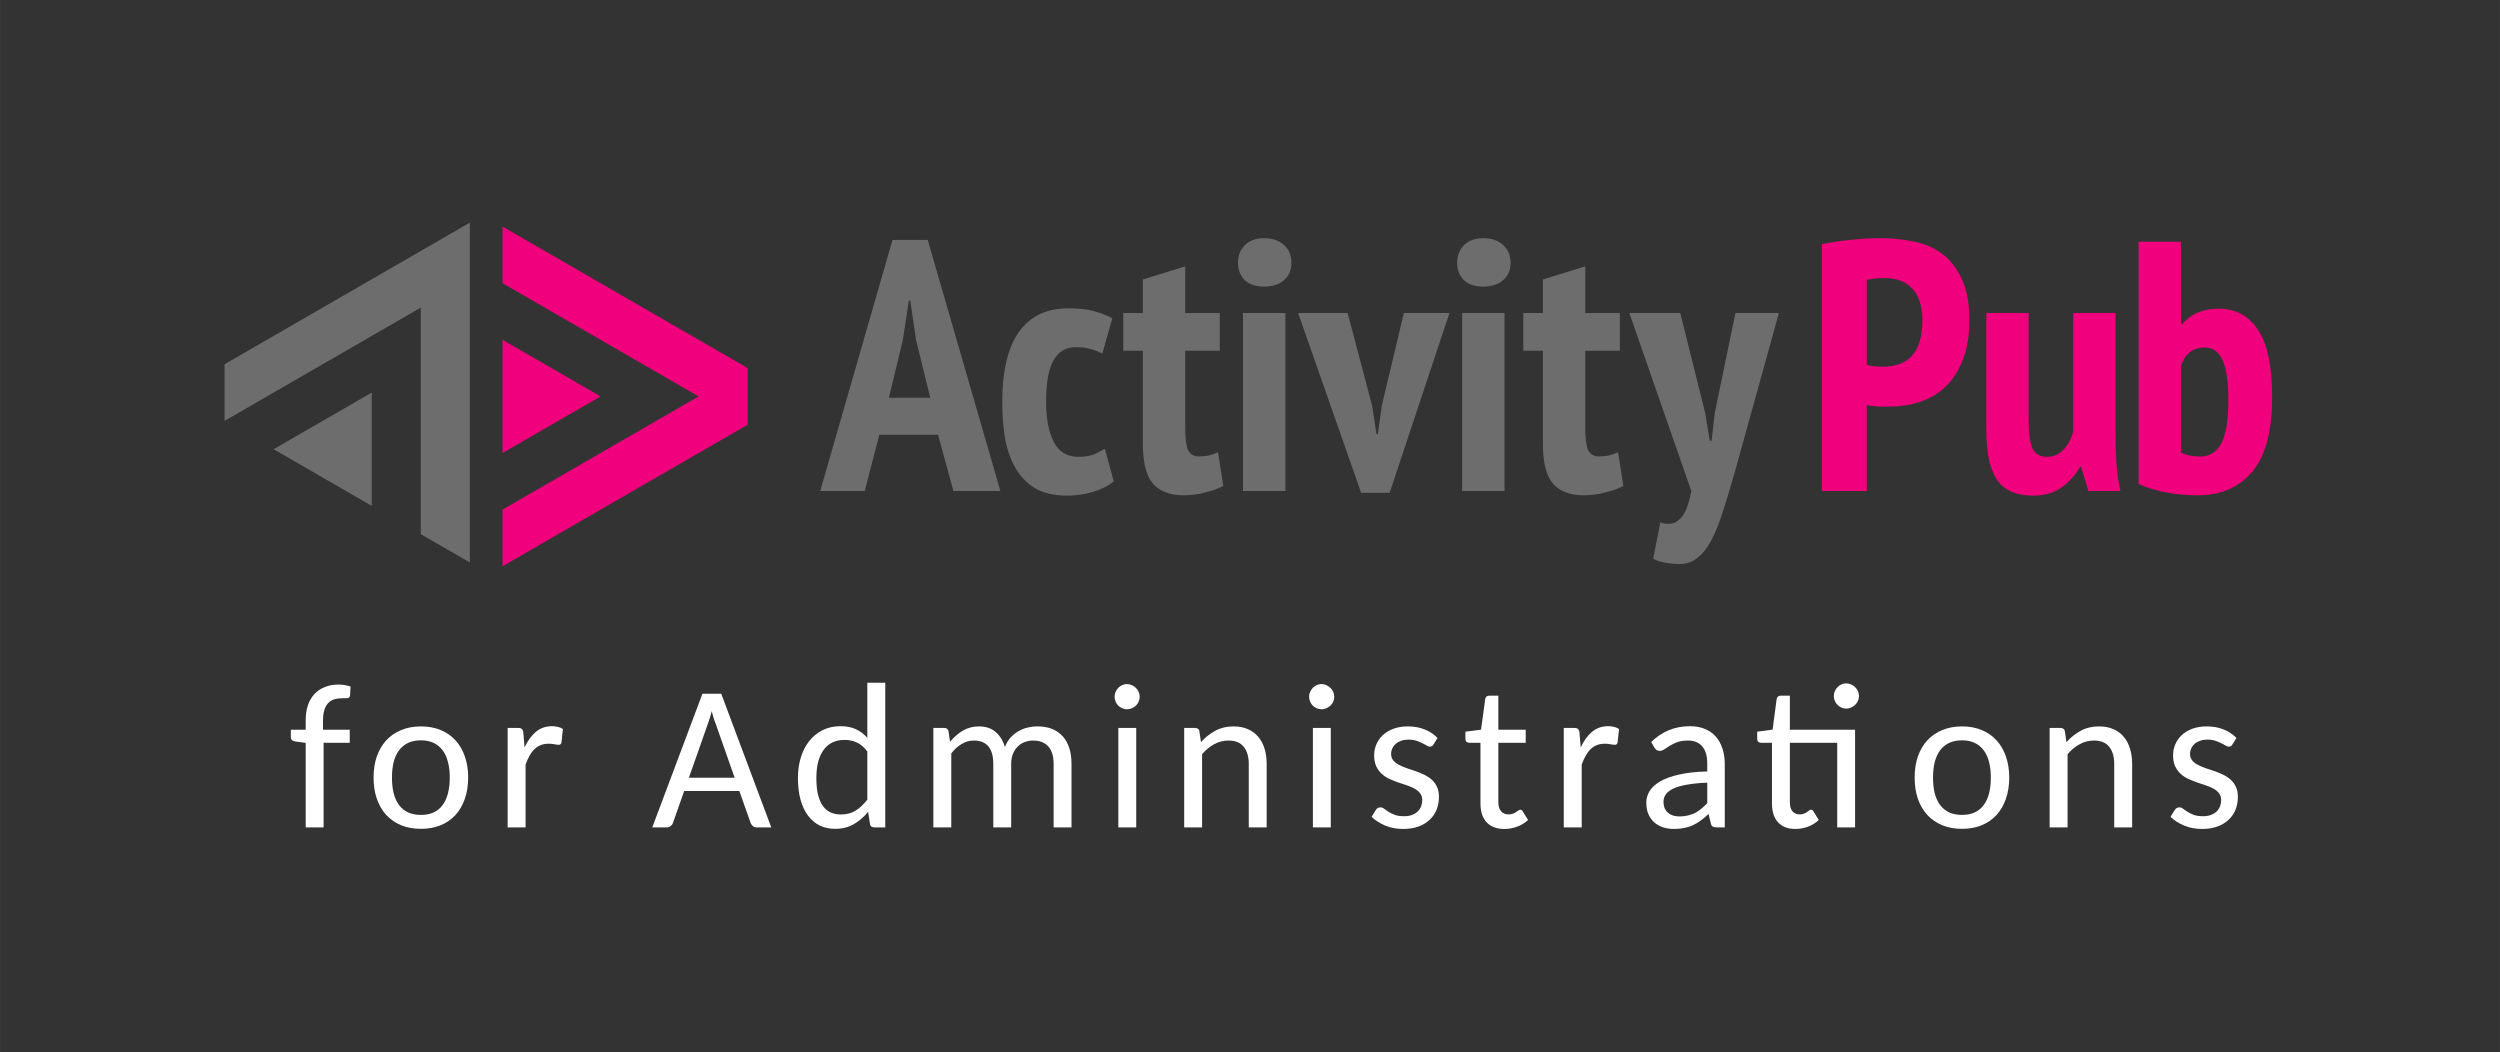 <?xml version="1.0" encoding="UTF-8" standalone="no"?>
<!-- Created with Inkscape (http://www.inkscape.org/) -->
<svg xmlns:osb="http://www.openswatchbook.org/uri/2009/osb" xmlns:dc="http://purl.org/dc/elements/1.1/" xmlns:cc="http://creativecommons.org/ns#" xmlns:rdf="http://www.w3.org/1999/02/22-rdf-syntax-ns#" xmlns:svg="http://www.w3.org/2000/svg" xmlns="http://www.w3.org/2000/svg" xmlns:xlink="http://www.w3.org/1999/xlink" xmlns:sodipodi="http://sodipodi.sourceforge.net/DTD/sodipodi-0.dtd" xmlns:inkscape="http://www.inkscape.org/namespaces/inkscape" width="223.974" height="94.267" viewBox="0 0 59.26 24.942" version="1.1" id="svg8" inkscape:version="0.92.5 (0.92.5+69)" sodipodi:docname="ec-event-header.svg" inkscape:export-filename="/home/arnold/Desktop/ec-event-header.png" inkscape:export-xdpi="385.96685791016" inkscape:export-ydpi="385.96685791016">
  <rect x="0" y="0" width="59.26" height="24.942" fill="#333333" stroke="none"/>
  <defs id="defs2">
    <linearGradient osb:paint="solid" id="AP-4-0">
      <stop id="stop5660" offset="0" style="stop-color:#5e5e5e;stop-opacity:1;"/>
    </linearGradient>
    <linearGradient osb:paint="solid" id="linearGradient5640">
      <stop id="stop5638" offset="0" style="stop-color:#000000;stop-opacity:1;"/>
    </linearGradient>
    <linearGradient osb:paint="solid" id="AP-3-7">
      <stop id="stop5498" offset="0" style="stop-color:#c678c5;stop-opacity:1;"/>
    </linearGradient>
    <linearGradient osb:paint="solid" id="AP-2-3">
      <stop id="stop5230" offset="0" style="stop-color:#6d6d6d;stop-opacity:1;"/>
    </linearGradient>
    <linearGradient osb:paint="solid" id="AP1-5">
      <stop id="stop5212" offset="0" style="stop-color:#f1007e;stop-opacity:1;"/>
    </linearGradient>
    <linearGradient y2="-1291.28" x2="3344.365" y1="-1291.28" x1="3319.292" gradientUnits="userSpaceOnUse" id="linearGradient5749" xlink:href="#AP-3-7" inkscape:collect="always"/>
    <linearGradient y2="-1354.622" x2="3322.194" y1="-1354.622" x1="3269.126" gradientTransform="matrix(0.427,0,0,0.427,-1363.301,454.919)" gradientUnits="userSpaceOnUse" id="linearGradient5188" xlink:href="#AP-2-3" inkscape:collect="always"/>
    <g id="s">
      <g id="c">
        <path transform="rotate(18,3.157,-0.5)" d="M 0,0 V 1 H 0.5 Z" id="t" inkscape:connector-curvature="0"/>
        <use id="use1106" transform="scale(-1,1)" xlink:href="#t" x="0" y="0" width="100%" height="100%"/>
      </g>
      <g id="a">
        <use id="use1109" transform="rotate(72)" xlink:href="#c" x="0" y="0" width="100%" height="100%"/>
        <use id="use1111" transform="rotate(144)" xlink:href="#c" x="0" y="0" width="100%" height="100%"/>
      </g>
      <use id="use1114" transform="scale(-1,1)" xlink:href="#a" x="0" y="0" width="100%" height="100%"/>
    </g>
    <linearGradient id="linearGradient28" spreadMethod="pad" gradientTransform="matrix(-139.455,-135.522,-135.522,139.455,177.473,131.753)" gradientUnits="userSpaceOnUse" y2="0" x2="1" y1="0" x1="0">
      <stop id="stop24" offset="0" style="stop-opacity:1;stop-color:#00afbc"/>
      <stop id="stop26" offset="1" style="stop-opacity:1;stop-color:#205374"/>
    </linearGradient>
    <clipPath id="clipPath38" clipPathUnits="userSpaceOnUse">
      <path inkscape:connector-curvature="0" id="path36" d="M 0,127.984 H 415.474 V 0 H 0 Z"/>
    </clipPath>
    <linearGradient y2="-1354.622" x2="3322.194" y1="-1354.622" x1="3269.126" gradientTransform="matrix(3.581,0,0,3.581,-11532.084,4918.192)" gradientUnits="userSpaceOnUse" id="linearGradient4523" xlink:href="#AP-2-3" inkscape:collect="always"/>
    <linearGradient y2="-1356.536" x2="3349.068" y1="-1356.536" x1="3323.995" gradientTransform="matrix(3.581,0,0,3.581,-11528.758,4918.192)" gradientUnits="userSpaceOnUse" id="linearGradient4526" xlink:href="#AP1-5" inkscape:collect="always"/>
    <linearGradient inkscape:collect="always" xlink:href="#AP1-5" id="linearGradient1188" gradientUnits="userSpaceOnUse" x1="3241.684" y1="-1355.433" x2="3254.953" y2="-1355.433"/>
    <linearGradient inkscape:collect="always" xlink:href="#AP1-5" id="linearGradient1190" gradientUnits="userSpaceOnUse" x1="3241.684" y1="-1355.433" x2="3254.953" y2="-1355.433"/>
    <linearGradient inkscape:collect="always" xlink:href="#AP1-5" id="linearGradient1192" gradientUnits="userSpaceOnUse" x1="3241.684" y1="-1355.433" x2="3254.953" y2="-1355.433"/>
    <linearGradient inkscape:collect="always" xlink:href="#AP1-5" id="linearGradient1194" gradientUnits="userSpaceOnUse" x1="3241.684" y1="-1355.433" x2="3254.953" y2="-1355.433"/>
    <linearGradient inkscape:collect="always" xlink:href="#AP-2-3" id="linearGradient1196" gradientUnits="userSpaceOnUse" gradientTransform="matrix(3.7,0,0,3.7,-11935.582,4544.663)" x1="3225.76" y1="-1355.433" x2="3239.03" y2="-1355.433"/>
    <linearGradient inkscape:collect="always" xlink:href="#AP-2-3" id="linearGradient1198" gradientUnits="userSpaceOnUse" x1="3225.76" y1="-1355.433" x2="3239.03" y2="-1355.433"/>
  </defs>
  
  
  <g inkscape:label="Layer 1" inkscape:groupmode="layer" id="layer1" transform="translate(-64.357,-40.32)">
    <g id="g999" transform="translate(8.303)">
      <g inkscape:label="Layer 1" id="layer1-8" style="opacity:1" transform="matrix(0.448,0,0,0.448,58.107,105.359)">
        <path style="fill:black;stroke-width:0.265" d="" id="path5497" inkscape:connector-curvature="0"/>
        <g id="g5197-9" transform="translate(7.235)">
          <g id="g5132-90-7" style="fill:url(#linearGradient1194);fill-opacity:1" transform="matrix(0.979,0,0,0.979,-3157.956,1202.442)">
            <g transform="matrix(0.255,0,0,0.255,2615.921,-1125.311)" id="g5080-78-3" style="fill:url(#linearGradient1192);fill-opacity:1">
              <path inkscape:connector-curvature="0" id="path5404-0-0-6" d="M 2450.431,-937.137 2502.392,-907.137 V -895.137 L 2450.431,-865.137 V -877.137 L 2492,-901.137 2450.431,-925.137 Z" style="fill:url(#linearGradient1188);fill-opacity:1;fill-rule:evenodd;stroke:none;stroke-width:0.265px;stroke-linecap:butt;stroke-linejoin:miter;stroke-opacity:1" sodipodi:nodetypes="cccccccc"/>
              <path sodipodi:nodetypes="cccc" style="fill:url(#linearGradient1190);fill-opacity:1;fill-rule:evenodd;stroke:none;stroke-width:0.265px;stroke-linecap:butt;stroke-linejoin:miter;stroke-opacity:1" d="M 2450.431,-913.137 2471.216,-901.137 2450.431,-889.137 Z" id="path5406-6-3-1" inkscape:connector-curvature="0"/>
            </g>
          </g>
          <g id="g5127-1-2" style="fill:url(#linearGradient1198);fill-opacity:1" transform="matrix(0.979,0,0,0.979,-3157.956,1202.442)">
            <path id="path5467-2-0-9" transform="matrix(0.27,0,0,0.27,3225.76,-1228.26)" d="M 49.098,-504.566 0,-476.221 V -464.883 L 39.277,-487.559 V -442.205 L 49.098,-436.535 Z M 29.459,-470.551 9.818,-459.213 29.459,-447.875 Z" style="fill:url(#linearGradient1196);fill-opacity:1;fill-rule:evenodd;stroke:none;stroke-width:0.25px;stroke-linecap:butt;stroke-linejoin:miter;stroke-opacity:1" inkscape:connector-curvature="0"/>
          </g>
        </g>
        <g id="g5203" transform="matrix(2.217,0,0,2.217,-35.446,150.884)">
          <g id="g4523">
            <path sodipodi:nodetypes="scscscscsscscscscscccccccccccccccscsccccscscccccccccccscsccccscsccccccccccccscscccsccccscscsccccscccccccccccccccccccccccccccccscssccccccccc" inkscape:connector-curvature="0" id="text5037-6" transform="matrix(0.119,0,0,0.119,12.764,-131.944)" d="M 263.227,34.35 C 261.56,34.35 260.274,34.827 259.369,35.779 258.464,36.684 258.012,37.849 258.012,39.277 258.012,40.706 258.464,41.873 259.369,42.777 260.274,43.634 261.56,44.062 263.227,44.062 264.893,44.062 266.225,43.634 267.225,42.777 268.224,41.92 268.725,40.753 268.725,39.277 268.725,37.801 268.224,36.612 267.225,35.707 266.225,34.802 264.893,34.35 263.227,34.35 Z M 307.178,34.35 C 305.511,34.35 304.227,34.827 303.322,35.779 302.418,36.684 301.965,37.849 301.965,39.277 301.965,40.706 302.418,41.873 303.322,42.777 304.227,43.634 305.511,44.062 307.178,44.062 308.844,44.062 310.178,43.634 311.178,42.777 312.178,41.92 312.678,40.753 312.678,39.277 312.678,37.801 312.178,36.612 311.178,35.707 310.178,34.802 308.844,34.35 307.178,34.35 Z M 188.716,34.707 174.218,85.059 H 183.146 L 186.073,73.773 H 197.859 L 200.929,85.059 H 210.357 L 195.786,34.707 Z M 247.428,39.992 238.93,42.635 V 49.348 H 235.002 V 56.918 H 238.93 V 75.631 C 238.93,79.345 239.597,81.987 240.93,83.559 242.31,85.13 244.358,85.914 247.072,85.914 248.596,85.914 250.047,85.725 251.428,85.344 252.809,85.01 254.023,84.582 255.07,84.059 L 254,77.273 C 253.333,77.559 252.714,77.773 252.143,77.916 251.571,78.059 250.927,78.131 250.213,78.131 249.165,78.131 248.429,77.701 248,76.844 247.619,75.987 247.428,74.536 247.428,72.488 V 56.918 H 254.355 V 49.348 H 247.428 Z M 327.66,39.992 319.162,42.635 V 49.348 H 315.232 V 56.918 H 319.162 V 75.631 C 319.162,79.345 319.827,81.987 321.16,83.559 322.541,85.13 324.589,85.914 327.303,85.914 328.826,85.914 330.279,85.725 331.66,85.344 333.041,85.01 334.255,84.582 335.303,84.059 L 334.23,77.273 C 333.564,77.559 332.944,77.773 332.373,77.916 331.802,78.059 331.159,78.131 330.445,78.131 329.398,78.131 328.661,77.701 328.232,76.844 327.852,75.987 327.66,74.536 327.66,72.488 V 56.918 H 334.588 V 49.348 H 327.66 Z M 192.001,46.848 H 192.286 L 193.431,54.705 196.286,66.346 H 188.003 L 190.788,54.775 Z M 223.947,48.42 C 219.615,48.42 216.328,49.99 214.09,53.133 211.852,56.275 210.734,60.966 210.734,67.203 210.734,70.06 210.948,72.655 211.377,74.988 211.853,77.274 212.615,79.25 213.662,80.916 214.71,82.535 216.043,83.797 217.662,84.701 219.329,85.558 221.374,85.986 223.803,85.986 225.469,85.986 227.136,85.748 228.803,85.271 230.469,84.795 231.898,84.081 233.088,83.129 L 231.303,76.559 C 230.589,77.035 229.802,77.44 228.945,77.773 228.136,78.059 227.136,78.201 225.945,78.201 223.708,78.201 222.065,77.178 221.018,75.131 220.018,73.084 219.518,70.441 219.518,67.203 219.518,63.347 220.018,60.562 221.018,58.848 222.017,57.086 223.518,56.205 225.518,56.205 226.613,56.205 227.541,56.322 228.303,56.561 229.112,56.751 229.946,57.062 230.803,57.49 L 232.803,50.42 C 231.755,49.849 230.541,49.371 229.16,48.99 227.827,48.609 226.09,48.42 223.947,48.42 Z M 259.012,49.348 V 85.059 H 267.512 V 49.348 Z M 270.066,49.348 282.709,85.414 H 288.422 L 300.42,49.348 H 291.279 L 286.852,67.918 286.064,73.631 H 285.779 L 284.922,67.988 279.994,49.348 Z M 302.965,49.348 V 85.059 H 311.463 V 49.348 Z M 336.496,49.348 348.924,85.059 C 348.638,86.63 348.28,87.891 347.852,88.844 347.423,89.796 346.923,90.486 346.352,90.914 345.828,91.39 345.233,91.629 344.566,91.629 343.947,91.677 343.328,91.58 342.709,91.342 L 341.281,98.627 C 341.948,99.008 342.734,99.269 343.639,99.412 344.591,99.603 345.567,99.699 346.566,99.699 347.995,99.699 349.209,99.269 350.209,98.412 351.256,97.603 352.185,96.413 352.994,94.842 353.804,93.271 354.565,91.367 355.279,89.129 355.993,86.891 356.755,84.368 357.564,81.559 L 366.492,49.348 H 357.779 L 353.637,69.346 352.994,74.988 H 352.637 L 351.709,69.416 346.709,49.348 Z" style="color:black;font-style:normal;font-variant:normal;font-weight:bold;font-stretch:condensed;font-size:8.522px;line-height:2.536px;font-family:'PT Sans Narrow';-inkscape-font-specification:'PT Sans Narrow Bold Condensed';letter-spacing:0.223px;word-spacing:2.6px;clip-rule:nonzero;display:inline;overflow:visible;visibility:visible;opacity:1;isolation:auto;mix-blend-mode:normal;color-interpolation:sRGB;color-interpolation-filters:linearRGB;solid-color:black;solid-opacity:1;vector-effect:none;fill:url(#linearGradient4523);fill-opacity:1;fill-rule:nonzero;stroke:none;stroke-width:0.274px;stroke-linecap:butt;stroke-linejoin:miter;stroke-miterlimit:4;stroke-dasharray:none;stroke-dashoffset:0;stroke-opacity:1;color-rendering:auto;image-rendering:auto;shape-rendering:auto;text-rendering:auto;enable-background:accumulate"/>
            <path id="text5065-3" transform="matrix(0.119,0,0,0.119,12.764,-131.944)" d="M 386.908,34.35 C 384.861,34.35 382.813,34.469 380.766,34.707 378.718,34.897 376.839,35.184 375.125,35.564 V 85.059 H 384.123 V 67.846 C 384.313,67.893 384.622,67.941 385.051,67.988 L 386.48,68.131 H 387.838 388.766 C 390.813,68.131 392.789,67.822 394.693,67.203 396.645,66.584 398.36,65.584 399.836,64.203 401.312,62.822 402.477,61.038 403.334,58.848 404.239,56.657 404.691,53.99 404.691,50.848 404.691,47.372 404.169,44.562 403.121,42.42 402.074,40.23 400.715,38.54 399.049,37.35 397.382,36.159 395.478,35.373 393.336,34.992 391.241,34.564 389.098,34.35 386.908,34.35 Z M 438.633,35.064 V 83.629 C 439.776,84.2 441.393,84.725 443.488,85.201 445.631,85.677 447.965,85.914 450.488,85.914 455.107,85.914 458.748,84.344 461.414,81.201 464.08,78.011 465.414,73.036 465.414,66.275 465.414,60.038 464.461,55.514 462.557,52.705 460.7,49.896 458.082,48.49 454.701,48.49 451.511,48.49 449.06,49.538 447.346,51.633 H 447.131 V 35.064 Z M 387.766,42.35 C 388.765,42.35 389.718,42.492 390.623,42.777 391.528,43.063 392.312,43.539 392.979,44.205 393.693,44.824 394.24,45.682 394.621,46.777 395.05,47.872 395.264,49.206 395.264,50.777 395.264,52.634 395.05,54.18 394.621,55.418 394.193,56.608 393.598,57.561 392.836,58.275 392.122,58.942 391.288,59.417 390.336,59.703 389.384,59.989 388.385,60.133 387.338,60.133 387.052,60.133 386.505,60.108 385.695,60.061 384.934,59.965 384.409,59.871 384.123,59.775 V 42.707 C 385.075,42.469 386.29,42.35 387.766,42.35 Z M 408.084,49.348 V 72.559 C 408.084,75.225 408.298,77.44 408.727,79.201 409.155,80.915 409.773,82.272 410.582,83.271 411.391,84.271 412.369,84.963 413.512,85.344 414.654,85.772 415.963,85.986 417.439,85.986 419.725,85.986 421.629,85.439 423.152,84.344 424.724,83.249 425.963,81.868 426.867,80.201 H 427.08 L 428.58,85.059 H 435.008 C 434.627,83.535 434.365,81.843 434.223,79.986 434.08,78.082 434.008,76.153 434.008,74.201 V 49.348 H 425.51 V 73.201 C 425.129,74.582 424.485,75.774 423.58,76.773 422.675,77.726 421.558,78.201 420.225,78.201 418.844,78.201 417.891,77.654 417.367,76.559 416.843,75.464 416.582,73.512 416.582,70.703 V 49.348 Z M 451.916,56.275 C 453.535,56.275 454.725,57.134 455.486,58.848 456.248,60.514 456.629,63.155 456.629,66.773 456.629,70.868 456.153,73.797 455.201,75.559 454.249,77.273 452.868,78.131 451.059,78.131 449.44,78.131 448.131,77.867 447.131,77.344 V 59.99 C 447.94,57.514 449.535,56.275 451.916,56.275 Z" style="color:black;font-style:normal;font-variant:normal;font-weight:bold;font-stretch:condensed;font-size:8.522px;line-height:2.536px;font-family:'PT Sans Narrow';-inkscape-font-specification:'PT Sans Narrow Bold Condensed';letter-spacing:0.223px;word-spacing:2.6px;clip-rule:nonzero;display:inline;overflow:visible;visibility:visible;opacity:1;isolation:auto;mix-blend-mode:normal;color-interpolation:sRGB;color-interpolation-filters:linearRGB;solid-color:black;solid-opacity:1;vector-effect:none;fill:url(#linearGradient4526);fill-opacity:1;fill-rule:nonzero;stroke:none;stroke-width:0.242px;stroke-linecap:butt;stroke-linejoin:miter;stroke-miterlimit:4;stroke-dasharray:none;stroke-dashoffset:0;stroke-opacity:1;color-rendering:auto;image-rendering:auto;shape-rendering:auto;text-rendering:auto;enable-background:accumulate" inkscape:connector-curvature="0"/>
          </g>
        </g>
      </g>
    </g>
    <g id="g982" transform="translate(1.166)">
      <g aria-label="for Administrations" style="font-style:normal;font-weight:normal;font-size:10.583px;line-height:125%;font-family:sans-serif;letter-spacing:0px;word-spacing:0px;fill:white;fill-opacity:1;stroke:none;stroke-width:0.265px;stroke-linecap:butt;stroke-linejoin:miter;stroke-opacity:1" id="text1202">
        <path d="M 70.437,59.933 V 57.929 L 70.198,57.898 Q 70.147,57.893 70.116,57.867 70.085,57.84 70.085,57.792 V 57.618 H 70.437 V 57.394 Q 70.437,57.191 70.49,57.035 70.545,56.875 70.647,56.769 70.748,56.661 70.893,56.605 71.037,56.547 71.218,56.547 71.293,56.547 71.363,56.56 71.435,56.572 71.5,56.593 L 71.488,56.806 Q 71.483,56.861 71.43,56.868 71.377,56.873 71.288,56.873 71.187,56.873 71.105,56.9 71.025,56.926 70.967,56.989 70.909,57.052 70.878,57.155 70.847,57.256 70.847,57.406 V 57.618 H 71.481 V 57.927 H 70.861 V 59.933 Z" style="font-style:normal;font-variant:normal;font-weight:normal;font-stretch:normal;font-size:4.939px;font-family:Carlito;-inkscape-font-specification:'Carlito, Normal';font-variant-ligatures:normal;font-variant-caps:normal;font-variant-numeric:normal;font-feature-settings:normal;text-align:start;letter-spacing:0.439px;writing-mode:lr-tb;text-anchor:start;fill:white;fill-opacity:1;stroke-width:0.265px" id="path866"/>
        <path d="M 73.169,57.539 Q 73.427,57.539 73.635,57.625 73.842,57.71 73.987,57.869 74.132,58.026 74.209,58.25 74.288,58.474 74.288,58.752 74.288,59.031 74.209,59.256 74.132,59.48 73.987,59.639 73.842,59.796 73.635,59.883 73.427,59.967 73.169,59.967 72.911,59.967 72.701,59.883 72.494,59.796 72.347,59.639 72.202,59.48 72.123,59.256 72.046,59.031 72.046,58.752 72.046,58.474 72.123,58.25 72.202,58.026 72.347,57.869 72.494,57.71 72.701,57.625 72.911,57.539 73.169,57.539 Z M 73.169,59.637 Q 73.341,59.637 73.468,59.579 73.596,59.519 73.681,59.405 73.767,59.292 73.808,59.128 73.852,58.964 73.852,58.754 73.852,58.544 73.808,58.38 73.767,58.216 73.681,58.103 73.596,57.99 73.468,57.929 73.341,57.869 73.169,57.869 72.996,57.869 72.865,57.929 72.738,57.99 72.651,58.103 72.566,58.216 72.523,58.38 72.482,58.544 72.482,58.754 72.482,58.964 72.523,59.128 72.566,59.292 72.651,59.405 72.738,59.519 72.865,59.579 72.996,59.637 73.169,59.637 Z" style="font-style:normal;font-variant:normal;font-weight:normal;font-stretch:normal;font-size:4.939px;font-family:Carlito;-inkscape-font-specification:'Carlito, Normal';font-variant-ligatures:normal;font-variant-caps:normal;font-variant-numeric:normal;font-feature-settings:normal;text-align:start;letter-spacing:0.439px;writing-mode:lr-tb;text-anchor:start;fill:white;fill-opacity:1;stroke-width:0.265px" id="path868"/>
        <path d="M 75.224,59.933 V 57.575 H 75.468 Q 75.535,57.575 75.562,57.601 75.591,57.628 75.596,57.691 L 75.625,58.038 Q 75.733,57.804 75.892,57.669 76.051,57.534 76.276,57.534 76.35,57.534 76.416,57.551 76.481,57.565 76.534,57.601 L 76.5,57.915 Q 76.493,57.975 76.432,57.975 76.399,57.975 76.336,57.963 76.276,57.949 76.201,57.949 76.092,57.949 76.008,57.982 75.926,58.014 75.859,58.079 75.793,58.142 75.743,58.233 75.692,58.325 75.649,58.443 V 59.933 Z" style="font-style:normal;font-variant:normal;font-weight:normal;font-stretch:normal;font-size:4.939px;font-family:Carlito;-inkscape-font-specification:'Carlito, Normal';font-variant-ligatures:normal;font-variant-caps:normal;font-variant-numeric:normal;font-feature-settings:normal;text-align:start;letter-spacing:0.439px;writing-mode:lr-tb;text-anchor:start;fill:white;fill-opacity:1;stroke-width:0.265px" id="path870"/>
        <path d="M 81.473,59.933 H 81.133 Q 81.075,59.933 81.039,59.904 81.005,59.875 80.986,59.832 L 80.716,59.07 H 79.409 L 79.141,59.83 Q 79.127,59.871 79.086,59.902 79.047,59.933 78.992,59.933 H 78.652 L 79.841,56.765 H 80.287 Z M 79.52,58.756 H 80.605 L 80.157,57.481 Q 80.132,57.423 80.108,57.346 80.084,57.269 80.062,57.179 80.038,57.271 80.014,57.348 79.99,57.425 79.968,57.483 Z" style="font-style:normal;font-variant:normal;font-weight:normal;font-stretch:normal;font-size:4.939px;font-family:Carlito;-inkscape-font-specification:'Carlito, Normal';font-variant-ligatures:normal;font-variant-caps:normal;font-variant-numeric:normal;font-feature-settings:normal;text-align:start;letter-spacing:0.439px;writing-mode:lr-tb;text-anchor:start;fill:white;fill-opacity:1;stroke-width:0.265px" id="path872"/>
        <path d="M 83.921,59.933 Q 83.875,59.933 83.847,59.914 83.818,59.892 83.813,59.847 L 83.769,59.564 Q 83.62,59.745 83.429,59.856 83.239,59.967 82.988,59.967 82.788,59.967 82.624,59.89 82.462,59.81 82.347,59.658 82.231,59.506 82.168,59.282 82.105,59.056 82.105,58.761 82.105,58.501 82.173,58.277 82.243,58.05 82.373,57.886 82.503,57.722 82.689,57.628 82.877,57.534 83.113,57.534 83.328,57.534 83.48,57.606 83.632,57.676 83.75,57.809 V 56.504 H 84.175 V 59.933 Z M 83.125,59.627 Q 83.326,59.627 83.473,59.535 83.622,59.441 83.75,59.275 V 58.134 Q 83.637,57.982 83.504,57.922 83.371,57.859 83.21,57.859 82.889,57.859 82.716,58.093 82.542,58.327 82.542,58.761 82.542,58.99 82.58,59.154 82.621,59.318 82.696,59.424 82.771,59.528 82.88,59.579 82.988,59.627 83.125,59.627 Z" style="font-style:normal;font-variant:normal;font-weight:normal;font-stretch:normal;font-size:4.939px;font-family:Carlito;-inkscape-font-specification:'Carlito, Normal';font-variant-ligatures:normal;font-variant-caps:normal;font-variant-numeric:normal;font-feature-settings:normal;text-align:start;letter-spacing:0.439px;writing-mode:lr-tb;text-anchor:start;fill:white;fill-opacity:1;stroke-width:0.265px" id="path874"/>
        <path d="M 85.315,59.933 V 57.575 H 85.566 Q 85.615,57.575 85.641,57.597 85.67,57.616 85.675,57.662 L 85.711,57.903 Q 85.779,57.823 85.851,57.758 85.926,57.691 86.01,57.642 86.094,57.592 86.191,57.565 86.287,57.539 86.396,57.539 86.639,57.539 86.791,57.671 86.946,57.804 87.011,58.028 87.061,57.898 87.143,57.806 87.228,57.715 87.329,57.654 87.43,57.594 87.546,57.568 87.662,57.539 87.783,57.539 88.168,57.539 88.378,57.77 88.59,58.002 88.59,58.431 V 59.933 H 88.166 V 58.431 Q 88.166,58.156 88.041,58.016 87.915,57.874 87.681,57.874 87.575,57.874 87.481,57.91 87.387,57.944 87.315,58.016 87.245,58.086 87.201,58.19 87.16,58.293 87.16,58.431 V 59.933 H 86.736 V 58.431 Q 86.736,58.149 86.618,58.011 86.502,57.874 86.275,57.874 86.121,57.874 85.986,57.956 85.851,58.035 85.74,58.178 V 59.933 Z" style="font-style:normal;font-variant:normal;font-weight:normal;font-stretch:normal;font-size:4.939px;font-family:Carlito;-inkscape-font-specification:'Carlito, Normal';font-variant-ligatures:normal;font-variant-caps:normal;font-variant-numeric:normal;font-feature-settings:normal;text-align:start;letter-spacing:0.439px;writing-mode:lr-tb;text-anchor:start;fill:white;fill-opacity:1;stroke-width:0.265px" id="path876"/>
        <path d="M 89.611,59.933 Z M 90.124,57.575 V 59.933 H 89.7 V 57.575 Z M 90.206,56.837 Q 90.206,56.897 90.182,56.953 90.158,57.006 90.115,57.047 90.074,57.085 90.018,57.109 89.965,57.133 89.905,57.133 89.845,57.133 89.792,57.109 89.739,57.085 89.698,57.047 89.659,57.006 89.635,56.953 89.611,56.897 89.611,56.837 89.611,56.774 89.635,56.721 89.659,56.666 89.698,56.625 89.739,56.584 89.792,56.56 89.845,56.535 89.905,56.535 89.965,56.535 90.018,56.56 90.074,56.584 90.115,56.625 90.158,56.666 90.182,56.721 90.206,56.774 90.206,56.837 Z" style="font-style:normal;font-variant:normal;font-weight:normal;font-stretch:normal;font-size:4.939px;font-family:Carlito;-inkscape-font-specification:'Carlito, Normal';font-variant-ligatures:normal;font-variant-caps:normal;font-variant-numeric:normal;font-feature-settings:normal;text-align:start;letter-spacing:0.439px;writing-mode:lr-tb;text-anchor:start;fill:white;fill-opacity:1;stroke-width:0.265px" id="path878"/>
        <path d="M 91.261,59.933 V 57.575 H 91.514 Q 91.56,57.575 91.589,57.597 91.618,57.616 91.622,57.662 L 91.659,57.912 Q 91.81,57.744 91.999,57.642 92.187,57.539 92.433,57.539 92.626,57.539 92.77,57.604 92.917,57.666 93.016,57.785 93.115,57.9 93.166,58.067 93.216,58.231 93.216,58.431 V 59.933 H 92.792 V 58.431 Q 92.792,58.168 92.671,58.021 92.553,57.874 92.31,57.874 92.129,57.874 91.972,57.961 91.815,58.045 91.685,58.197 V 59.933 Z" style="font-style:normal;font-variant:normal;font-weight:normal;font-stretch:normal;font-size:4.939px;font-family:Carlito;-inkscape-font-specification:'Carlito, Normal';font-variant-ligatures:normal;font-variant-caps:normal;font-variant-numeric:normal;font-feature-settings:normal;text-align:start;letter-spacing:0.439px;writing-mode:lr-tb;text-anchor:start;fill:white;fill-opacity:1;stroke-width:0.265px" id="path880"/>
        <path d="M 94.222,59.933 Z M 94.736,57.575 V 59.933 H 94.312 V 57.575 Z M 94.818,56.837 Q 94.818,56.897 94.794,56.953 94.77,57.006 94.726,57.047 94.685,57.085 94.63,57.109 94.577,57.133 94.517,57.133 94.456,57.133 94.403,57.109 94.35,57.085 94.309,57.047 94.271,57.006 94.246,56.953 94.222,56.897 94.222,56.837 94.222,56.774 94.246,56.721 94.271,56.666 94.309,56.625 94.35,56.584 94.403,56.56 94.456,56.535 94.517,56.535 94.577,56.535 94.63,56.56 94.685,56.584 94.726,56.625 94.77,56.666 94.794,56.721 94.818,56.774 94.818,56.837 Z" style="font-style:normal;font-variant:normal;font-weight:normal;font-stretch:normal;font-size:4.939px;font-family:Carlito;-inkscape-font-specification:'Carlito, Normal';font-variant-ligatures:normal;font-variant-caps:normal;font-variant-numeric:normal;font-feature-settings:normal;text-align:start;letter-spacing:0.439px;writing-mode:lr-tb;text-anchor:start;fill:white;fill-opacity:1;stroke-width:0.265px" id="path882"/>
        <path d="M 97.172,57.965 Q 97.143,58.019 97.085,58.019 97.049,58.019 97.006,57.992 96.965,57.965 96.904,57.937 96.846,57.905 96.764,57.879 96.685,57.852 96.574,57.852 96.48,57.852 96.405,57.879 96.33,57.905 96.277,57.951 96.224,57.997 96.195,58.06 96.166,58.12 96.166,58.19 96.166,58.281 96.215,58.342 96.263,58.402 96.342,58.445 96.422,58.489 96.523,58.525 96.627,58.559 96.733,58.595 96.839,58.631 96.94,58.679 97.044,58.728 97.124,58.797 97.203,58.867 97.252,58.969 97.3,59.068 97.3,59.21 97.3,59.374 97.244,59.514 97.189,59.651 97.08,59.752 96.974,59.854 96.815,59.912 96.658,59.97 96.453,59.97 96.219,59.97 96.026,59.89 95.836,59.81 95.703,59.683 L 95.802,59.523 Q 95.821,59.492 95.848,59.475 95.875,59.458 95.916,59.458 95.959,59.458 96.002,59.492 96.046,59.523 96.106,59.564 96.169,59.603 96.256,59.637 96.342,59.668 96.473,59.668 96.584,59.668 96.663,59.637 96.745,59.605 96.798,59.555 96.851,59.502 96.878,59.432 96.904,59.362 96.904,59.285 96.904,59.188 96.854,59.125 96.805,59.06 96.726,59.017 96.646,58.971 96.543,58.937 96.441,58.904 96.333,58.867 96.227,58.829 96.123,58.783 96.022,58.735 95.942,58.662 95.862,58.588 95.812,58.482 95.764,58.375 95.764,58.224 95.764,58.086 95.817,57.963 95.87,57.838 95.971,57.744 96.072,57.65 96.222,57.594 96.371,57.539 96.564,57.539 96.784,57.539 96.962,57.611 97.141,57.683 97.266,57.814 Z" style="font-style:normal;font-variant:normal;font-weight:normal;font-stretch:normal;font-size:4.939px;font-family:Carlito;-inkscape-font-specification:'Carlito, Normal';font-variant-ligatures:normal;font-variant-caps:normal;font-variant-numeric:normal;font-feature-settings:normal;text-align:start;letter-spacing:0.439px;writing-mode:lr-tb;text-anchor:start;fill:white;fill-opacity:1;stroke-width:0.265px" id="path884"/>
        <path d="M 98.851,59.97 Q 98.578,59.97 98.431,59.813 98.284,59.656 98.284,59.364 V 57.927 H 98.014 Q 97.978,57.927 97.951,57.903 97.927,57.879 97.927,57.833 V 57.664 L 98.298,57.616 98.397,56.89 Q 98.402,56.854 98.426,56.832 98.453,56.81 98.491,56.81 H 98.708 V 57.618 H 99.357 V 57.927 H 98.708 V 59.335 Q 98.708,59.48 98.774,59.552 98.841,59.625 98.947,59.625 99.01,59.625 99.053,59.608 99.099,59.591 99.13,59.569 99.162,59.547 99.184,59.531 99.208,59.514 99.227,59.514 99.249,59.514 99.261,59.523 99.275,59.533 99.287,59.555 L 99.413,59.757 Q 99.304,59.859 99.157,59.914 99.01,59.97 98.851,59.97 Z" style="font-style:normal;font-variant:normal;font-weight:normal;font-stretch:normal;font-size:4.939px;font-family:Carlito;-inkscape-font-specification:'Carlito, Normal';font-variant-ligatures:normal;font-variant-caps:normal;font-variant-numeric:normal;font-feature-settings:normal;text-align:start;letter-spacing:0.439px;writing-mode:lr-tb;text-anchor:start;fill:white;fill-opacity:1;stroke-width:0.265px" id="path886"/>
        <path d="M 100.259,59.933 V 57.575 H 100.503 Q 100.57,57.575 100.597,57.601 100.626,57.628 100.631,57.691 L 100.66,58.038 Q 100.768,57.804 100.927,57.669 101.087,57.534 101.311,57.534 101.386,57.534 101.451,57.551 101.516,57.565 101.569,57.601 L 101.535,57.915 Q 101.528,57.975 101.468,57.975 101.434,57.975 101.371,57.963 101.311,57.949 101.236,57.949 101.128,57.949 101.043,57.982 100.961,58.014 100.894,58.079 100.829,58.142 100.778,58.233 100.727,58.325 100.684,58.443 V 59.933 Z" style="font-style:normal;font-variant:normal;font-weight:normal;font-stretch:normal;font-size:4.939px;font-family:Carlito;-inkscape-font-specification:'Carlito, Normal';font-variant-ligatures:normal;font-variant-caps:normal;font-variant-numeric:normal;font-feature-settings:normal;text-align:start;letter-spacing:0.439px;writing-mode:lr-tb;text-anchor:start;fill:white;fill-opacity:1;stroke-width:0.265px" id="path888"/>
        <path d="M 103.887,59.933 Q 103.824,59.933 103.79,59.914 103.756,59.895 103.744,59.834 L 103.691,59.615 Q 103.6,59.699 103.51,59.767 103.424,59.832 103.327,59.878 103.231,59.924 103.12,59.945 103.009,59.97 102.876,59.97 102.739,59.97 102.618,59.933 102.5,59.895 102.408,59.818 102.319,59.738 102.266,59.622 102.215,59.504 102.215,59.345 102.215,59.205 102.29,59.077 102.367,58.947 102.539,58.846 102.71,58.744 102.985,58.682 103.26,58.617 103.66,58.607 V 58.426 Q 103.66,58.151 103.542,58.014 103.426,57.874 103.202,57.874 103.052,57.874 102.949,57.912 102.847,57.951 102.773,57.997 102.698,58.043 102.642,58.081 102.589,58.12 102.534,58.12 102.49,58.12 102.459,58.098 102.428,58.076 102.408,58.043 L 102.331,57.908 Q 102.527,57.72 102.751,57.628 102.978,57.534 103.252,57.534 103.45,57.534 103.605,57.599 103.759,57.662 103.863,57.78 103.966,57.898 104.019,58.062 104.075,58.226 104.075,58.426 V 59.933 Z M 103.004,59.673 Q 103.11,59.673 103.199,59.651 103.289,59.629 103.368,59.591 103.448,59.55 103.518,59.492 103.59,59.432 103.66,59.359 V 58.872 Q 103.378,58.884 103.18,58.92 102.982,58.954 102.857,59.012 102.734,59.07 102.678,59.15 102.623,59.227 102.623,59.323 102.623,59.415 102.652,59.482 102.683,59.547 102.734,59.591 102.785,59.632 102.855,59.654 102.924,59.673 103.004,59.673 Z" style="font-style:normal;font-variant:normal;font-weight:normal;font-stretch:normal;font-size:4.939px;font-family:Carlito;-inkscape-font-specification:'Carlito, Normal';font-variant-ligatures:normal;font-variant-caps:normal;font-variant-numeric:normal;font-feature-settings:normal;text-align:start;letter-spacing:0.439px;writing-mode:lr-tb;text-anchor:start;fill:white;fill-opacity:1;stroke-width:0.265px" id="path890"/>
        <path d="M 104.844,59.933 Z M 107.164,57.618 V 59.933 H 106.74 V 57.927 H 105.618 V 59.335 Q 105.618,59.48 105.681,59.552 105.746,59.625 105.85,59.625 105.91,59.625 105.951,59.608 105.995,59.591 106.024,59.569 106.055,59.547 106.077,59.531 106.098,59.514 106.118,59.514 106.139,59.514 106.151,59.523 106.166,59.533 106.178,59.555 L 106.303,59.757 Q 106.197,59.859 106.053,59.914 105.908,59.97 105.751,59.97 105.483,59.97 105.339,59.813 105.194,59.656 105.194,59.364 V 57.927 H 104.934 Q 104.895,57.927 104.868,57.903 104.844,57.879 104.844,57.833 V 57.664 L 105.209,57.616 105.305,56.89 Q 105.312,56.854 105.336,56.832 105.36,56.81 105.401,56.81 H 105.618 V 57.618 Z M 107.256,56.82 Q 107.256,56.88 107.232,56.936 107.208,56.989 107.164,57.03 107.123,57.068 107.068,57.093 107.015,57.117 106.954,57.117 106.894,57.117 106.841,57.093 106.788,57.068 106.747,57.03 106.709,56.989 106.684,56.936 106.66,56.88 106.66,56.82 106.66,56.757 106.684,56.704 106.709,56.649 106.747,56.608 106.788,56.567 106.841,56.543 106.894,56.519 106.954,56.519 107.015,56.519 107.068,56.543 107.123,56.567 107.164,56.608 107.208,56.649 107.232,56.704 107.256,56.757 107.256,56.82 Z" style="font-style:normal;font-variant:normal;font-weight:normal;font-stretch:normal;font-size:4.939px;font-family:Carlito;-inkscape-font-specification:'Carlito, Normal';font-variant-ligatures:normal;font-variant-caps:normal;font-variant-numeric:normal;font-feature-settings:normal;text-align:start;letter-spacing:0.439px;writing-mode:lr-tb;text-anchor:start;fill:white;fill-opacity:1;stroke-width:0.265px" id="path892"/>
        <path d="M 109.699,57.539 Q 109.958,57.539 110.165,57.625 110.372,57.71 110.517,57.869 110.662,58.026 110.739,58.25 110.818,58.474 110.818,58.752 110.818,59.031 110.739,59.256 110.662,59.48 110.517,59.639 110.372,59.796 110.165,59.883 109.958,59.967 109.699,59.967 109.441,59.967 109.232,59.883 109.024,59.796 108.877,59.639 108.732,59.48 108.653,59.256 108.576,59.031 108.576,58.752 108.576,58.474 108.653,58.25 108.732,58.026 108.877,57.869 109.024,57.71 109.232,57.625 109.441,57.539 109.699,57.539 Z M 109.699,59.637 Q 109.871,59.637 109.998,59.579 110.126,59.519 110.211,59.405 110.298,59.292 110.339,59.128 110.382,58.964 110.382,58.754 110.382,58.544 110.339,58.38 110.298,58.216 110.211,58.103 110.126,57.99 109.998,57.929 109.871,57.869 109.699,57.869 109.526,57.869 109.396,57.929 109.268,57.99 109.181,58.103 109.097,58.216 109.053,58.38 109.012,58.544 109.012,58.754 109.012,58.964 109.053,59.128 109.097,59.292 109.181,59.405 109.268,59.519 109.396,59.579 109.526,59.637 109.699,59.637 Z" style="font-style:normal;font-variant:normal;font-weight:normal;font-stretch:normal;font-size:4.939px;font-family:Carlito;-inkscape-font-specification:'Carlito, Normal';font-variant-ligatures:normal;font-variant-caps:normal;font-variant-numeric:normal;font-feature-settings:normal;text-align:start;letter-spacing:0.439px;writing-mode:lr-tb;text-anchor:start;fill:white;fill-opacity:1;stroke-width:0.265px" id="path894"/>
        <path d="M 111.776,59.933 V 57.575 H 112.029 Q 112.075,57.575 112.104,57.597 112.133,57.616 112.138,57.662 L 112.174,57.912 Q 112.326,57.744 112.514,57.642 112.702,57.539 112.948,57.539 113.141,57.539 113.286,57.604 113.433,57.666 113.532,57.785 113.631,57.9 113.681,58.067 113.732,58.231 113.732,58.431 V 59.933 H 113.307 V 58.431 Q 113.307,58.168 113.187,58.021 113.069,57.874 112.825,57.874 112.644,57.874 112.488,57.961 112.331,58.045 112.201,58.197 V 59.933 Z" style="font-style:normal;font-variant:normal;font-weight:normal;font-stretch:normal;font-size:4.939px;font-family:Carlito;-inkscape-font-specification:'Carlito, Normal';font-variant-ligatures:normal;font-variant-caps:normal;font-variant-numeric:normal;font-feature-settings:normal;text-align:start;letter-spacing:0.439px;writing-mode:lr-tb;text-anchor:start;fill:white;fill-opacity:1;stroke-width:0.265px" id="path896"/>
        <path d="M 116.11,57.965 Q 116.081,58.019 116.023,58.019 115.987,58.019 115.944,57.992 115.903,57.965 115.842,57.937 115.784,57.905 115.702,57.879 115.623,57.852 115.512,57.852 115.418,57.852 115.343,57.879 115.268,57.905 115.215,57.951 115.162,57.997 115.133,58.06 115.104,58.12 115.104,58.19 115.104,58.281 115.153,58.342 115.201,58.402 115.28,58.445 115.36,58.489 115.461,58.525 115.565,58.559 115.671,58.595 115.777,58.631 115.879,58.679 115.982,58.728 116.062,58.797 116.141,58.867 116.19,58.969 116.238,59.068 116.238,59.21 116.238,59.374 116.182,59.514 116.127,59.651 116.018,59.752 115.912,59.854 115.753,59.912 115.596,59.97 115.391,59.97 115.157,59.97 114.965,59.89 114.774,59.81 114.641,59.683 L 114.74,59.523 Q 114.76,59.492 114.786,59.475 114.813,59.458 114.854,59.458 114.897,59.458 114.94,59.492 114.984,59.523 115.044,59.564 115.107,59.603 115.194,59.637 115.28,59.668 115.411,59.668 115.522,59.668 115.601,59.637 115.683,59.605 115.736,59.555 115.789,59.502 115.816,59.432 115.842,59.362 115.842,59.285 115.842,59.188 115.792,59.125 115.743,59.06 115.664,59.017 115.584,58.971 115.481,58.937 115.379,58.904 115.271,58.867 115.165,58.829 115.061,58.783 114.96,58.735 114.88,58.662 114.801,58.588 114.75,58.482 114.702,58.375 114.702,58.224 114.702,58.086 114.755,57.963 114.808,57.838 114.909,57.744 115.01,57.65 115.16,57.594 115.309,57.539 115.502,57.539 115.722,57.539 115.9,57.611 116.079,57.683 116.204,57.814 Z" style="font-style:normal;font-variant:normal;font-weight:normal;font-stretch:normal;font-size:4.939px;font-family:Carlito;-inkscape-font-specification:'Carlito, Normal';font-variant-ligatures:normal;font-variant-caps:normal;font-variant-numeric:normal;font-feature-settings:normal;text-align:start;letter-spacing:0.439px;writing-mode:lr-tb;text-anchor:start;fill:white;fill-opacity:1;stroke-width:0.265px" id="path898"/>
      </g>
    </g>
      </g>
</svg>

